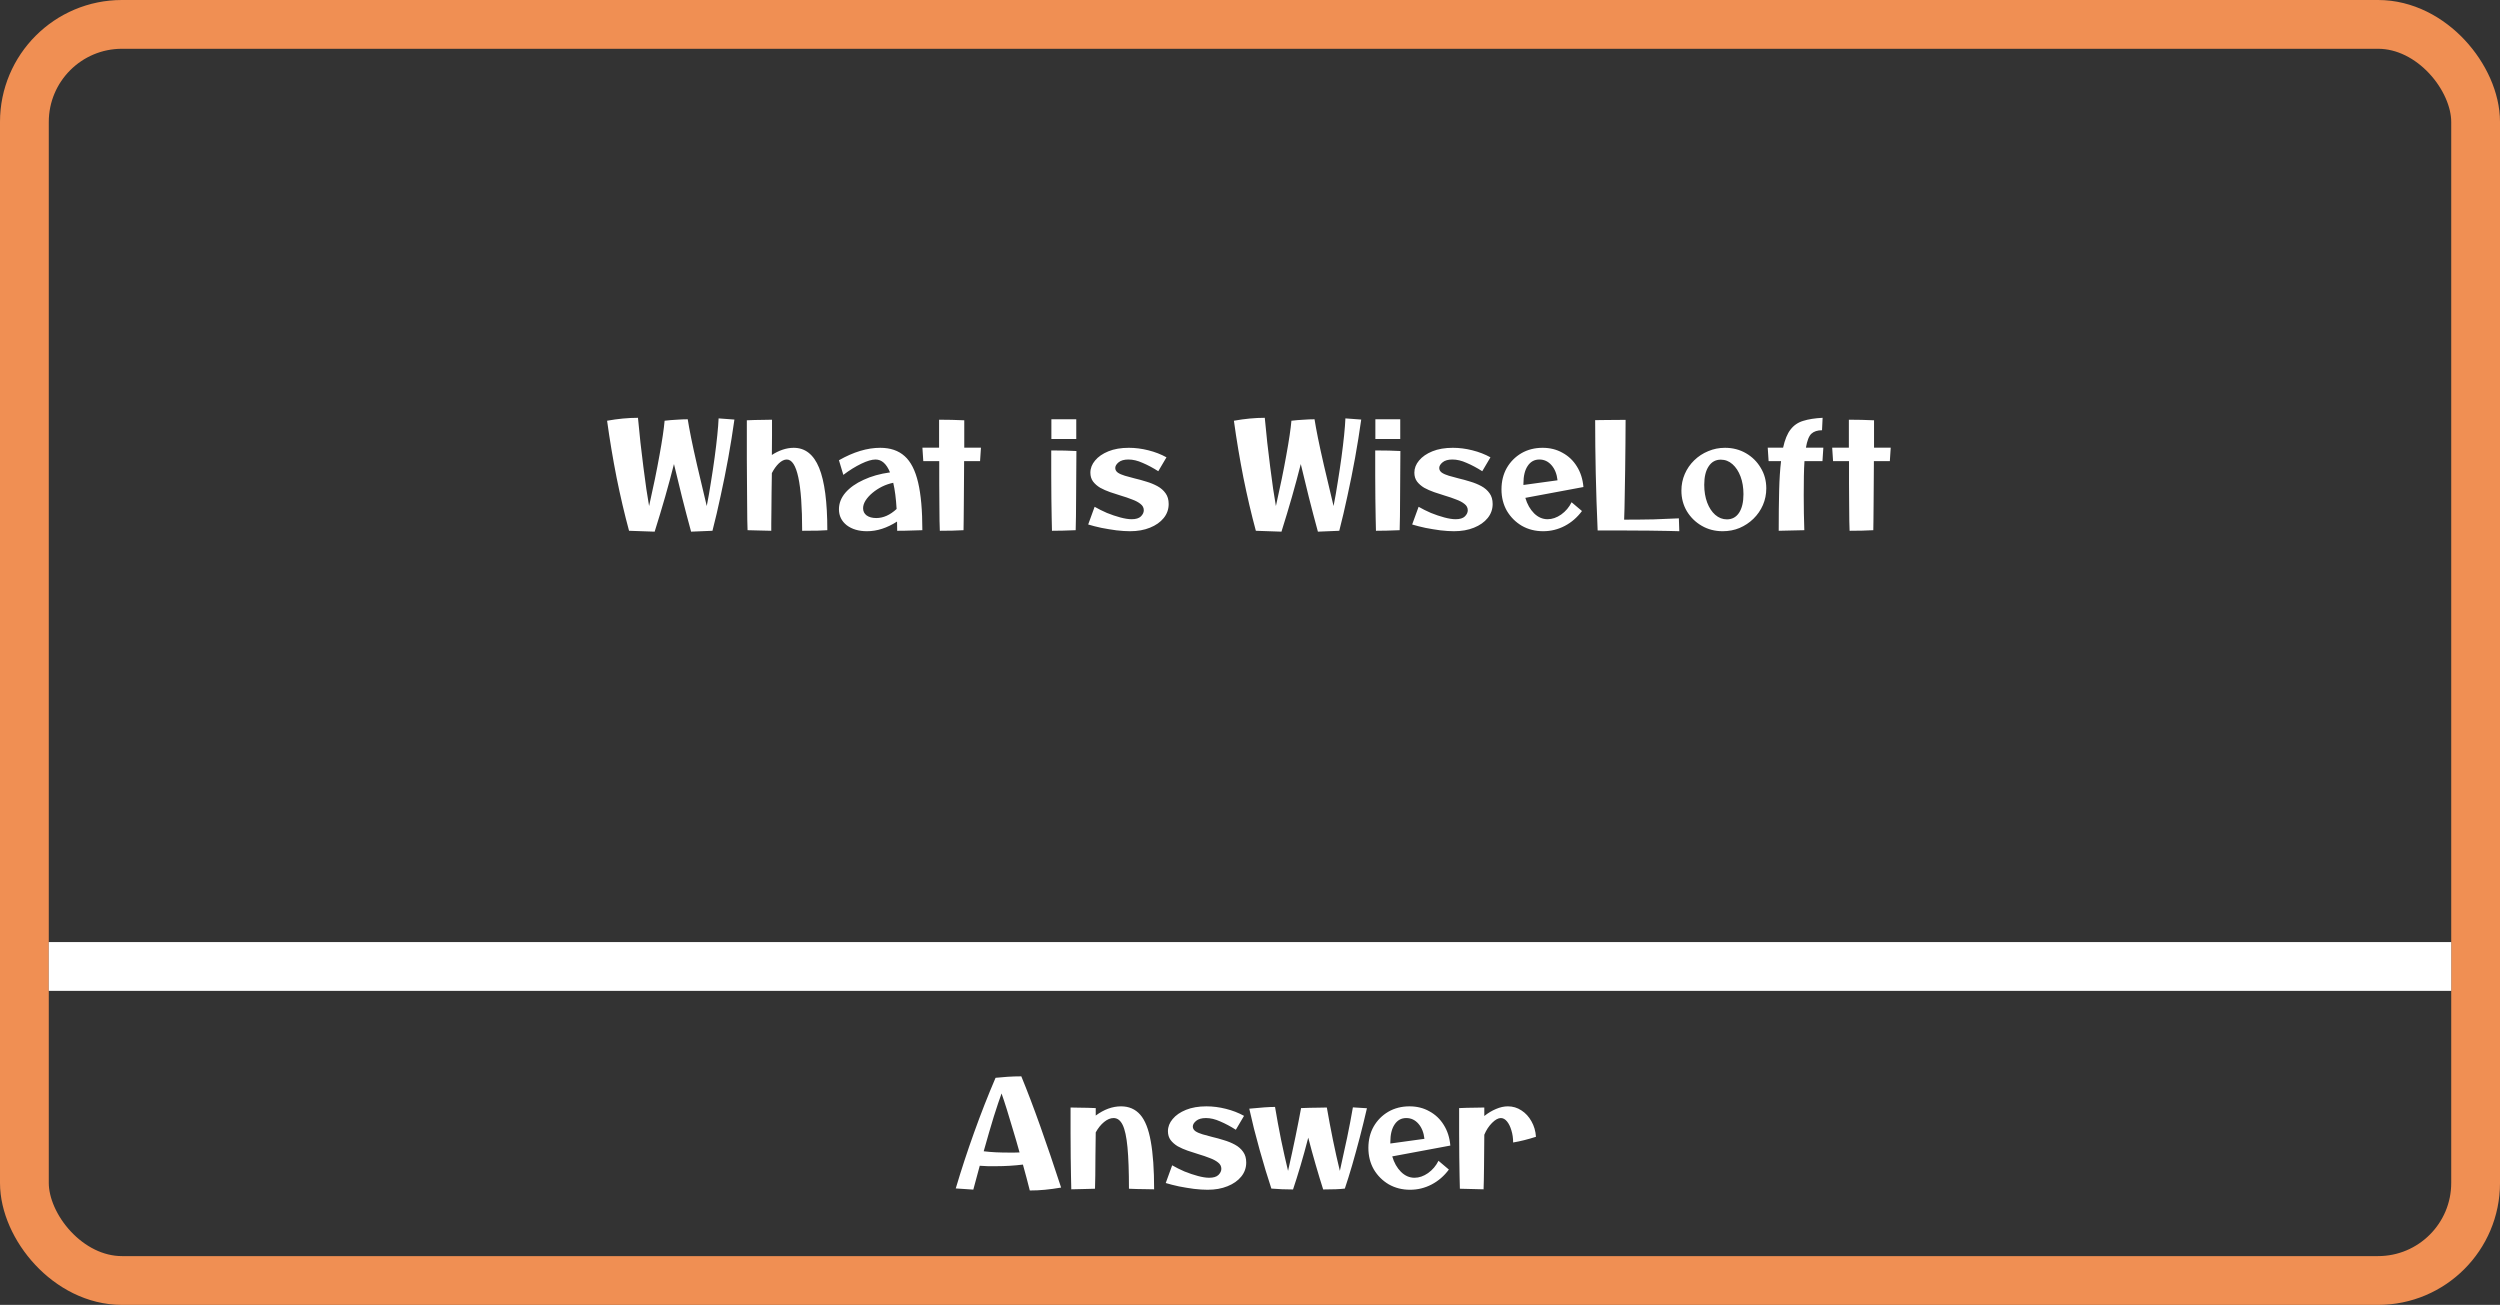 <svg width="410" height="214" viewBox="0 0 410 214" fill="none" xmlns="http://www.w3.org/2000/svg">
<rect x="0" y="0" width="410" height="214" fill="#333333" stroke="none"/>
<rect x="4" y="4" width="402" height="206" rx="16" stroke="#F08F53" stroke-width="8"/>
<path d="M7.999 158.497L402 158.502" stroke="white" stroke-width="8"/>
<path d="M163.319 191.256C162.903 191.256 162.471 191.256 162.023 191.256C161.591 191.24 161.143 191.216 160.679 191.184C160.327 192.432 159.975 193.736 159.623 195.096L156.743 194.904C157.639 191.88 158.639 188.832 159.743 185.76C160.847 182.672 162.023 179.672 163.271 176.76C163.863 176.696 164.519 176.64 165.239 176.592C165.975 176.544 166.727 176.52 167.495 176.52C168.471 178.888 169.511 181.624 170.615 184.728C171.719 187.832 172.855 191.176 174.023 194.76C173.095 194.92 172.215 195.04 171.383 195.12C170.567 195.2 169.735 195.24 168.887 195.24C168.551 193.896 168.175 192.48 167.759 190.992C166.335 191.168 164.855 191.256 163.319 191.256ZM164.255 179.328C163.919 180.24 163.495 181.504 162.983 183.12C162.487 184.736 161.935 186.632 161.327 188.808C161.967 188.888 162.623 188.944 163.295 188.976C163.983 189.008 164.719 189.024 165.503 189.024C165.791 189.024 166.079 189.024 166.367 189.024C166.671 189.008 166.951 189 167.207 189C166.855 187.72 166.495 186.48 166.127 185.28C165.775 184.064 165.439 182.952 165.119 181.944C164.799 180.92 164.511 180.048 164.255 179.328ZM175.692 195.048C175.676 194.536 175.66 193.832 175.644 192.936C175.628 192.024 175.612 190.976 175.596 189.792C175.596 188.592 175.588 187.304 175.572 185.928C175.572 184.536 175.572 183.104 175.572 181.632C175.924 181.632 176.356 181.64 176.868 181.656C177.38 181.656 177.892 181.664 178.404 181.68C178.932 181.696 179.364 181.712 179.7 181.728C179.7 182.128 179.7 182.536 179.7 182.952C181.06 181.944 182.444 181.44 183.852 181.44C185.148 181.44 186.196 181.896 186.996 182.808C187.796 183.72 188.372 185.176 188.724 187.176C189.092 189.176 189.276 191.8 189.276 195.048C188.908 195.048 188.468 195.04 187.956 195.024C187.444 195.024 186.94 195.016 186.444 195C185.948 194.984 185.516 194.968 185.148 194.952C185.148 192.12 185.068 189.856 184.908 188.16C184.748 186.464 184.484 185.24 184.116 184.488C183.748 183.736 183.252 183.36 182.628 183.36C182.116 183.36 181.596 183.576 181.068 184.008C180.54 184.44 180.084 185.008 179.7 185.712C179.684 187.072 179.668 188.36 179.652 189.576C179.652 190.792 179.644 191.872 179.628 192.816C179.612 193.744 179.596 194.456 179.58 194.952C179.084 194.968 178.476 194.984 177.756 195C177.052 195.032 176.364 195.048 175.692 195.048ZM198.045 195.12C197.389 195.12 196.645 195.072 195.813 194.976C194.981 194.864 194.157 194.728 193.341 194.568C192.525 194.392 191.805 194.208 191.181 194.016L192.237 191.112C192.845 191.464 193.517 191.8 194.253 192.12C195.005 192.424 195.741 192.672 196.461 192.864C197.181 193.056 197.797 193.152 198.309 193.152C198.997 193.152 199.501 193 199.821 192.696C200.141 192.376 200.301 192.04 200.301 191.688C200.301 191.272 200.125 190.928 199.773 190.656C199.421 190.368 198.957 190.12 198.381 189.912C197.821 189.688 197.213 189.48 196.557 189.288C195.965 189.112 195.373 188.92 194.781 188.712C194.189 188.504 193.645 188.264 193.149 187.992C192.669 187.704 192.277 187.36 191.973 186.96C191.685 186.56 191.541 186.08 191.541 185.52C191.541 184.8 191.797 184.136 192.309 183.528C192.821 182.904 193.549 182.4 194.493 182.016C195.437 181.632 196.557 181.44 197.853 181.44C198.909 181.44 199.973 181.576 201.045 181.848C202.133 182.12 203.125 182.504 204.021 183L202.677 185.28C201.797 184.72 200.941 184.264 200.109 183.912C199.293 183.544 198.517 183.36 197.781 183.36C197.077 183.36 196.541 183.512 196.173 183.816C195.805 184.12 195.621 184.432 195.621 184.752C195.621 185.056 195.765 185.312 196.053 185.52C196.341 185.712 196.725 185.88 197.205 186.024C197.701 186.168 198.229 186.312 198.789 186.456C199.413 186.6 200.053 186.776 200.709 186.984C201.365 187.176 201.973 187.424 202.533 187.728C203.093 188.032 203.541 188.424 203.877 188.904C204.213 189.368 204.381 189.952 204.381 190.656C204.381 191.52 204.109 192.288 203.565 192.96C203.021 193.632 202.269 194.16 201.309 194.544C200.365 194.928 199.277 195.12 198.045 195.12ZM212.057 195.072C210.841 195.072 209.657 195.024 208.505 194.928C208.217 194.048 207.905 193.064 207.569 191.976C207.249 190.888 206.921 189.76 206.585 188.592C206.265 187.408 205.953 186.24 205.649 185.088C205.361 183.92 205.105 182.832 204.881 181.824C206.785 181.632 208.193 181.536 209.105 181.536C209.393 183.264 209.721 185.048 210.089 186.888C210.473 188.728 210.857 190.44 211.241 192.024C211.705 189.976 212.113 188.096 212.465 186.384C212.817 184.672 213.121 183.12 213.377 181.728C213.777 181.712 214.241 181.696 214.769 181.68C215.313 181.664 215.841 181.656 216.353 181.656C216.881 181.64 217.297 181.632 217.601 181.632C217.905 183.392 218.241 185.176 218.609 186.984C218.977 188.776 219.353 190.456 219.737 192.024C220.169 190.12 220.569 188.288 220.937 186.528C221.305 184.752 221.617 183.112 221.873 181.608L224.177 181.752C223.809 183.352 223.417 184.952 223.001 186.552C222.585 188.136 222.169 189.648 221.753 191.088C221.337 192.512 220.937 193.792 220.553 194.928C219.769 195.024 218.585 195.072 217.001 195.072C216.617 193.872 216.209 192.528 215.777 191.04C215.345 189.552 214.937 188.064 214.553 186.576C214.137 188.192 213.713 189.728 213.281 191.184C212.849 192.64 212.441 193.936 212.057 195.072ZM231.255 195.12C229.959 195.12 228.791 194.824 227.751 194.232C226.727 193.624 225.911 192.808 225.303 191.784C224.711 190.744 224.415 189.568 224.415 188.256C224.415 186.944 224.703 185.776 225.279 184.752C225.871 183.728 226.671 182.92 227.679 182.328C228.703 181.736 229.863 181.44 231.159 181.44C232.375 181.44 233.463 181.712 234.423 182.256C235.399 182.784 236.183 183.528 236.775 184.488C237.383 185.448 237.743 186.576 237.855 187.872L228.327 189.648C228.631 190.688 229.111 191.536 229.767 192.192C230.423 192.832 231.159 193.152 231.975 193.152C232.727 193.152 233.471 192.896 234.207 192.384C234.943 191.856 235.511 191.184 235.911 190.368L237.615 191.808C236.831 192.864 235.887 193.68 234.783 194.256C233.679 194.832 232.503 195.12 231.255 195.12ZM228.015 187.296C228.015 187.392 228.015 187.472 228.015 187.536L233.607 186.768C233.495 185.744 233.167 184.92 232.623 184.296C232.079 183.672 231.415 183.36 230.631 183.36C229.815 183.36 229.175 183.712 228.711 184.416C228.247 185.104 228.015 186.064 228.015 187.296ZM243.306 195.048C242.746 195.048 242.106 195.032 241.386 195C240.682 194.984 240.026 194.968 239.418 194.952C239.402 194.472 239.386 193.784 239.37 192.888C239.354 191.992 239.338 190.952 239.322 189.768C239.322 188.568 239.314 187.288 239.298 185.928C239.298 184.552 239.298 183.152 239.298 181.728C239.65 181.712 240.082 181.696 240.594 181.68C241.106 181.664 241.618 181.656 242.13 181.656C242.642 181.64 243.074 181.632 243.426 181.632C243.426 182.096 243.426 182.56 243.426 183.024C244.05 182.528 244.69 182.144 245.346 181.872C246.018 181.584 246.666 181.44 247.29 181.44C248.106 181.44 248.85 181.664 249.522 182.112C250.194 182.544 250.738 183.136 251.154 183.888C251.586 184.64 251.834 185.488 251.898 186.432C251.258 186.64 250.618 186.824 249.978 186.984C249.338 187.144 248.73 187.272 248.154 187.368C248.154 186.648 248.058 185.984 247.866 185.376C247.69 184.768 247.45 184.28 247.146 183.912C246.842 183.544 246.506 183.36 246.138 183.36C245.706 183.36 245.226 183.624 244.698 184.152C244.17 184.68 243.746 185.328 243.426 186.096C243.41 188.128 243.394 189.944 243.378 191.544C243.362 193.128 243.338 194.296 243.306 195.048Z" fill="white"/>
<path d="M107.363 87.192L103.163 87.048C102.427 84.328 101.747 81.424 101.123 78.336C100.515 75.248 99.995 72.136 99.563 69C101.339 68.68 103.027 68.52 104.627 68.52C104.755 69.864 104.891 71.224 105.035 72.6C105.195 73.976 105.355 75.304 105.515 76.584C105.675 77.864 105.835 79.056 105.995 80.16C106.155 81.248 106.307 82.192 106.451 82.992C107.155 79.872 107.723 77.096 108.155 74.664C108.603 72.216 108.883 70.328 108.995 69C109.667 68.92 110.331 68.864 110.987 68.832C111.643 68.784 112.243 68.76 112.787 68.76C112.915 69.576 113.099 70.584 113.339 71.784C113.579 72.984 113.907 74.488 114.323 76.296C114.739 78.104 115.267 80.336 115.907 82.992C116.163 81.696 116.395 80.368 116.603 79.008C116.827 77.632 117.027 76.296 117.203 75C117.379 73.704 117.523 72.504 117.635 71.4C117.747 70.296 117.819 69.368 117.851 68.616L120.443 68.808C120.155 70.872 119.819 72.968 119.435 75.096C119.051 77.208 118.635 79.28 118.187 81.312C117.755 83.344 117.307 85.256 116.843 87.048L113.339 87.192C112.827 85.32 112.331 83.432 111.851 81.528C111.387 79.624 110.947 77.816 110.531 76.104C110.099 77.816 109.619 79.6 109.091 81.456C108.563 83.296 107.987 85.208 107.363 87.192ZM126.489 87.048C125.897 87.048 125.225 87.032 124.473 87C123.737 86.984 123.113 86.968 122.601 86.952C122.585 86.584 122.569 86.008 122.553 85.224C122.553 84.424 122.545 83.488 122.529 82.416C122.529 81.344 122.521 80.208 122.505 79.008C122.505 77.792 122.497 76.576 122.481 75.36C122.481 74.128 122.481 72.96 122.481 71.856C122.481 70.736 122.481 69.76 122.481 68.928C122.833 68.912 123.257 68.896 123.753 68.88C124.249 68.864 124.753 68.856 125.265 68.856C125.793 68.84 126.241 68.832 126.609 68.832C126.609 69.584 126.609 70.464 126.609 71.472C126.609 72.464 126.601 73.512 126.585 74.616C127.145 74.248 127.729 73.96 128.337 73.752C128.961 73.544 129.569 73.44 130.161 73.44C132.049 73.44 133.441 74.536 134.337 76.728C135.233 78.92 135.681 82.328 135.681 86.952C135.281 86.984 134.769 87.008 134.145 87.024C133.521 87.04 132.657 87.048 131.553 87.048C131.553 79.256 130.713 75.36 129.033 75.36C128.617 75.36 128.185 75.568 127.737 75.984C127.305 76.4 126.921 76.936 126.585 77.592C126.569 78.696 126.553 79.768 126.537 80.808C126.537 81.832 126.529 82.776 126.513 83.64C126.513 84.504 126.505 85.24 126.489 85.848C126.489 86.44 126.489 86.84 126.489 87.048ZM142.195 87.12C140.835 87.12 139.723 86.792 138.859 86.136C138.011 85.464 137.587 84.592 137.587 83.52C137.587 82.544 137.939 81.64 138.643 80.808C139.363 79.976 140.355 79.272 141.619 78.696C142.883 78.104 144.331 77.696 145.963 77.472C145.387 76.064 144.595 75.36 143.587 75.36C142.979 75.36 142.195 75.592 141.235 76.056C140.275 76.52 139.299 77.128 138.307 77.88L137.587 75.48C139.971 74.12 142.227 73.44 144.355 73.44C146.019 73.44 147.355 73.896 148.363 74.808C149.371 75.704 150.107 77.144 150.571 79.128C151.035 81.096 151.267 83.704 151.267 86.952C150.963 86.968 150.419 86.984 149.635 87C148.867 87.032 148.035 87.048 147.139 87.048C147.139 86.536 147.131 86.032 147.115 85.536C145.467 86.592 143.827 87.12 142.195 87.12ZM141.547 83.352C141.547 83.848 141.739 84.24 142.123 84.528C142.523 84.816 143.051 84.96 143.707 84.96C144.859 84.96 145.971 84.464 147.043 83.472C146.947 81.776 146.763 80.344 146.491 79.176C145.867 79.304 145.259 79.512 144.667 79.8C144.091 80.088 143.563 80.432 143.083 80.832C142.619 81.216 142.243 81.632 141.955 82.08C141.683 82.512 141.547 82.936 141.547 83.352ZM154.131 87.048C154.115 86.712 154.099 86.176 154.083 85.44C154.083 84.688 154.075 83.792 154.059 82.752C154.059 81.712 154.051 80.584 154.035 79.368C154.035 78.152 154.035 76.904 154.035 75.624H151.419L151.275 73.416H154.011C154.011 71.8 154.011 70.272 154.011 68.832C154.603 68.832 155.291 68.84 156.075 68.856C156.875 68.872 157.563 68.896 158.139 68.928C158.139 70.304 158.139 71.8 158.139 73.416H160.875L160.731 75.624H158.115C158.115 76.872 158.107 78.104 158.091 79.32C158.091 80.52 158.083 81.632 158.067 82.656C158.067 83.68 158.059 84.568 158.043 85.32C158.043 86.072 158.035 86.616 158.019 86.952C157.475 86.984 156.875 87.008 156.219 87.024C155.563 87.04 154.867 87.048 154.131 87.048ZM172.427 72V68.76H176.507V72H172.427ZM172.523 87.048C172.507 86.52 172.491 85.808 172.475 84.912C172.459 84 172.443 82.96 172.427 81.792C172.427 80.608 172.419 79.344 172.403 78C172.403 76.656 172.403 75.28 172.403 73.872C173.123 73.872 173.875 73.88 174.659 73.896C175.459 73.912 176.083 73.936 176.531 73.968C176.531 75.136 176.523 76.36 176.507 77.64C176.507 78.92 176.499 80.168 176.483 81.384C176.483 82.584 176.475 83.672 176.459 84.648C176.443 85.624 176.427 86.392 176.411 86.952C175.675 86.984 174.971 87.008 174.299 87.024C173.627 87.04 173.035 87.048 172.523 87.048ZM185.326 87.12C184.67 87.12 183.926 87.072 183.094 86.976C182.262 86.864 181.438 86.728 180.622 86.568C179.806 86.392 179.086 86.208 178.462 86.016L179.518 83.112C180.126 83.464 180.798 83.8 181.534 84.12C182.286 84.424 183.022 84.672 183.742 84.864C184.462 85.056 185.078 85.152 185.59 85.152C186.278 85.152 186.782 85 187.102 84.696C187.422 84.376 187.582 84.04 187.582 83.688C187.582 83.272 187.406 82.928 187.054 82.656C186.702 82.368 186.238 82.12 185.662 81.912C185.102 81.688 184.494 81.48 183.838 81.288C183.246 81.112 182.654 80.92 182.062 80.712C181.47 80.504 180.926 80.264 180.43 79.992C179.95 79.704 179.558 79.36 179.254 78.96C178.966 78.56 178.822 78.08 178.822 77.52C178.822 76.8 179.078 76.136 179.59 75.528C180.102 74.904 180.83 74.4 181.774 74.016C182.718 73.632 183.838 73.44 185.134 73.44C186.19 73.44 187.254 73.576 188.326 73.848C189.414 74.12 190.406 74.504 191.302 75L189.958 77.28C189.078 76.72 188.222 76.264 187.39 75.912C186.574 75.544 185.798 75.36 185.062 75.36C184.358 75.36 183.822 75.512 183.454 75.816C183.086 76.12 182.902 76.432 182.902 76.752C182.902 77.056 183.046 77.312 183.334 77.52C183.622 77.712 184.006 77.88 184.486 78.024C184.982 78.168 185.51 78.312 186.07 78.456C186.694 78.6 187.334 78.776 187.99 78.984C188.646 79.176 189.254 79.424 189.814 79.728C190.374 80.032 190.822 80.424 191.158 80.904C191.494 81.368 191.662 81.952 191.662 82.656C191.662 83.52 191.39 84.288 190.846 84.96C190.302 85.632 189.55 86.16 188.59 86.544C187.646 86.928 186.558 87.12 185.326 87.12ZM210.16 87.192L205.96 87.048C205.224 84.328 204.544 81.424 203.92 78.336C203.312 75.248 202.792 72.136 202.36 69C204.136 68.68 205.824 68.52 207.424 68.52C207.552 69.864 207.688 71.224 207.832 72.6C207.992 73.976 208.152 75.304 208.312 76.584C208.472 77.864 208.632 79.056 208.792 80.16C208.952 81.248 209.104 82.192 209.248 82.992C209.952 79.872 210.52 77.096 210.952 74.664C211.4 72.216 211.68 70.328 211.792 69C212.464 68.92 213.128 68.864 213.784 68.832C214.44 68.784 215.04 68.76 215.584 68.76C215.712 69.576 215.896 70.584 216.136 71.784C216.376 72.984 216.704 74.488 217.12 76.296C217.536 78.104 218.064 80.336 218.704 82.992C218.96 81.696 219.192 80.368 219.4 79.008C219.624 77.632 219.824 76.296 220 75C220.176 73.704 220.32 72.504 220.432 71.4C220.544 70.296 220.616 69.368 220.648 68.616L223.24 68.808C222.952 70.872 222.616 72.968 222.232 75.096C221.848 77.208 221.432 79.28 220.984 81.312C220.552 83.344 220.104 85.256 219.64 87.048L216.136 87.192C215.624 85.32 215.128 83.432 214.648 81.528C214.184 79.624 213.744 77.816 213.328 76.104C212.896 77.816 212.416 79.6 211.888 81.456C211.36 83.296 210.784 85.208 210.16 87.192ZM225.56 72V68.76H229.64V72H225.56ZM225.656 87.048C225.64 86.52 225.624 85.808 225.608 84.912C225.592 84 225.576 82.96 225.56 81.792C225.56 80.608 225.552 79.344 225.536 78C225.536 76.656 225.536 75.28 225.536 73.872C226.256 73.872 227.008 73.88 227.792 73.896C228.592 73.912 229.216 73.936 229.664 73.968C229.664 75.136 229.656 76.36 229.64 77.64C229.64 78.92 229.632 80.168 229.616 81.384C229.616 82.584 229.608 83.672 229.592 84.648C229.576 85.624 229.56 86.392 229.544 86.952C228.808 86.984 228.104 87.008 227.432 87.024C226.76 87.04 226.168 87.048 225.656 87.048ZM238.459 87.12C237.803 87.12 237.059 87.072 236.227 86.976C235.395 86.864 234.571 86.728 233.755 86.568C232.939 86.392 232.219 86.208 231.595 86.016L232.651 83.112C233.259 83.464 233.931 83.8 234.667 84.12C235.419 84.424 236.155 84.672 236.875 84.864C237.595 85.056 238.211 85.152 238.723 85.152C239.411 85.152 239.915 85 240.235 84.696C240.555 84.376 240.715 84.04 240.715 83.688C240.715 83.272 240.539 82.928 240.187 82.656C239.835 82.368 239.371 82.12 238.795 81.912C238.235 81.688 237.627 81.48 236.971 81.288C236.379 81.112 235.787 80.92 235.195 80.712C234.603 80.504 234.059 80.264 233.563 79.992C233.083 79.704 232.691 79.36 232.387 78.96C232.099 78.56 231.955 78.08 231.955 77.52C231.955 76.8 232.211 76.136 232.723 75.528C233.235 74.904 233.963 74.4 234.907 74.016C235.851 73.632 236.971 73.44 238.267 73.44C239.323 73.44 240.387 73.576 241.459 73.848C242.547 74.12 243.539 74.504 244.435 75L243.091 77.28C242.211 76.72 241.355 76.264 240.523 75.912C239.707 75.544 238.931 75.36 238.195 75.36C237.491 75.36 236.955 75.512 236.587 75.816C236.219 76.12 236.035 76.432 236.035 76.752C236.035 77.056 236.179 77.312 236.467 77.52C236.755 77.712 237.139 77.88 237.619 78.024C238.115 78.168 238.643 78.312 239.203 78.456C239.827 78.6 240.467 78.776 241.123 78.984C241.779 79.176 242.387 79.424 242.947 79.728C243.507 80.032 243.955 80.424 244.291 80.904C244.627 81.368 244.795 81.952 244.795 82.656C244.795 83.52 244.523 84.288 243.979 84.96C243.435 85.632 242.683 86.16 241.723 86.544C240.779 86.928 239.691 87.12 238.459 87.12ZM253.083 87.12C251.787 87.12 250.619 86.824 249.579 86.232C248.555 85.624 247.739 84.808 247.131 83.784C246.539 82.744 246.243 81.568 246.243 80.256C246.243 78.944 246.531 77.776 247.107 76.752C247.699 75.728 248.499 74.92 249.507 74.328C250.531 73.736 251.691 73.44 252.987 73.44C254.203 73.44 255.291 73.712 256.251 74.256C257.227 74.784 258.011 75.528 258.603 76.488C259.211 77.448 259.571 78.576 259.683 79.872L250.155 81.648C250.459 82.688 250.939 83.536 251.595 84.192C252.251 84.832 252.987 85.152 253.803 85.152C254.555 85.152 255.299 84.896 256.035 84.384C256.771 83.856 257.339 83.184 257.739 82.368L259.443 83.808C258.659 84.864 257.715 85.68 256.611 86.256C255.507 86.832 254.331 87.12 253.083 87.12ZM249.843 79.296C249.843 79.392 249.843 79.472 249.843 79.536L255.435 78.768C255.323 77.744 254.995 76.92 254.451 76.296C253.907 75.672 253.243 75.36 252.459 75.36C251.643 75.36 251.003 75.712 250.539 76.416C250.075 77.104 249.843 78.064 249.843 79.296ZM275.406 87.12C275.038 87.104 274.43 87.088 273.582 87.072C272.734 87.056 271.702 87.04 270.486 87.024C269.286 87.024 267.958 87.016 266.502 87C265.062 87 263.566 87 262.014 87C261.87 83.704 261.766 80.568 261.702 77.592C261.638 74.616 261.606 71.72 261.606 68.904C261.974 68.888 262.614 68.88 263.526 68.88C264.438 68.864 265.462 68.856 266.598 68.856C266.598 70.024 266.59 71.312 266.574 72.72C266.574 74.128 266.558 75.568 266.526 77.04C266.51 78.512 266.486 79.952 266.454 81.36C266.438 82.752 266.406 84.04 266.358 85.224C268.022 85.224 269.638 85.208 271.206 85.176C272.774 85.128 274.15 85.072 275.334 85.008L275.406 87.12ZM282.519 87.12C281.255 87.12 280.111 86.824 279.087 86.232C278.063 85.64 277.247 84.84 276.639 83.832C276.047 82.824 275.751 81.704 275.751 80.472C275.751 79.496 275.935 78.584 276.303 77.736C276.671 76.888 277.183 76.144 277.839 75.504C278.511 74.848 279.279 74.344 280.143 73.992C281.007 73.624 281.927 73.44 282.903 73.44C284.167 73.44 285.311 73.736 286.335 74.328C287.359 74.92 288.167 75.72 288.759 76.728C289.367 77.72 289.671 78.84 289.671 80.088C289.671 81.064 289.487 81.976 289.119 82.824C288.751 83.672 288.231 84.424 287.559 85.08C286.903 85.72 286.143 86.224 285.279 86.592C284.431 86.944 283.511 87.12 282.519 87.12ZM283.215 85.176C284.063 85.176 284.727 84.816 285.207 84.096C285.687 83.36 285.927 82.344 285.927 81.048C285.927 79.96 285.767 78.992 285.447 78.144C285.127 77.296 284.687 76.624 284.127 76.128C283.567 75.632 282.927 75.384 282.207 75.384C281.359 75.384 280.695 75.752 280.215 76.488C279.735 77.208 279.495 78.216 279.495 79.512C279.495 80.584 279.655 81.552 279.975 82.416C280.295 83.264 280.735 83.936 281.295 84.432C281.871 84.928 282.511 85.176 283.215 85.176ZM291.708 87.048C291.708 84.52 291.732 82.32 291.78 80.448C291.828 78.576 291.932 76.968 292.092 75.624H290.052L289.908 73.416H292.428C292.716 72.104 293.124 71.112 293.652 70.44C294.18 69.752 294.868 69.28 295.716 69.024C296.58 68.752 297.644 68.584 298.908 68.52L298.812 70.56C298.06 70.56 297.476 70.752 297.06 71.136C296.66 71.52 296.364 72.28 296.172 73.416H299.028L298.884 75.624H295.932C295.884 76.344 295.852 77.168 295.836 78.096C295.82 79.024 295.812 80.072 295.812 81.24C295.812 82.264 295.82 83.248 295.836 84.192C295.852 85.136 295.876 86.056 295.908 86.952C295.236 86.968 294.524 86.984 293.772 87C293.02 87.032 292.332 87.048 291.708 87.048ZM303.334 87.048C303.318 86.712 303.302 86.176 303.286 85.44C303.286 84.688 303.278 83.792 303.262 82.752C303.262 81.712 303.254 80.584 303.238 79.368C303.238 78.152 303.238 76.904 303.238 75.624H300.622L300.478 73.416H303.214C303.214 71.8 303.214 70.272 303.214 68.832C303.806 68.832 304.494 68.84 305.278 68.856C306.078 68.872 306.766 68.896 307.342 68.928C307.342 70.304 307.342 71.8 307.342 73.416H310.078L309.934 75.624H307.318C307.318 76.872 307.31 78.104 307.294 79.32C307.294 80.52 307.286 81.632 307.27 82.656C307.27 83.68 307.262 84.568 307.246 85.32C307.246 86.072 307.238 86.616 307.222 86.952C306.678 86.984 306.078 87.008 305.422 87.024C304.766 87.04 304.07 87.048 303.334 87.048Z" fill="white"/>
</svg>
